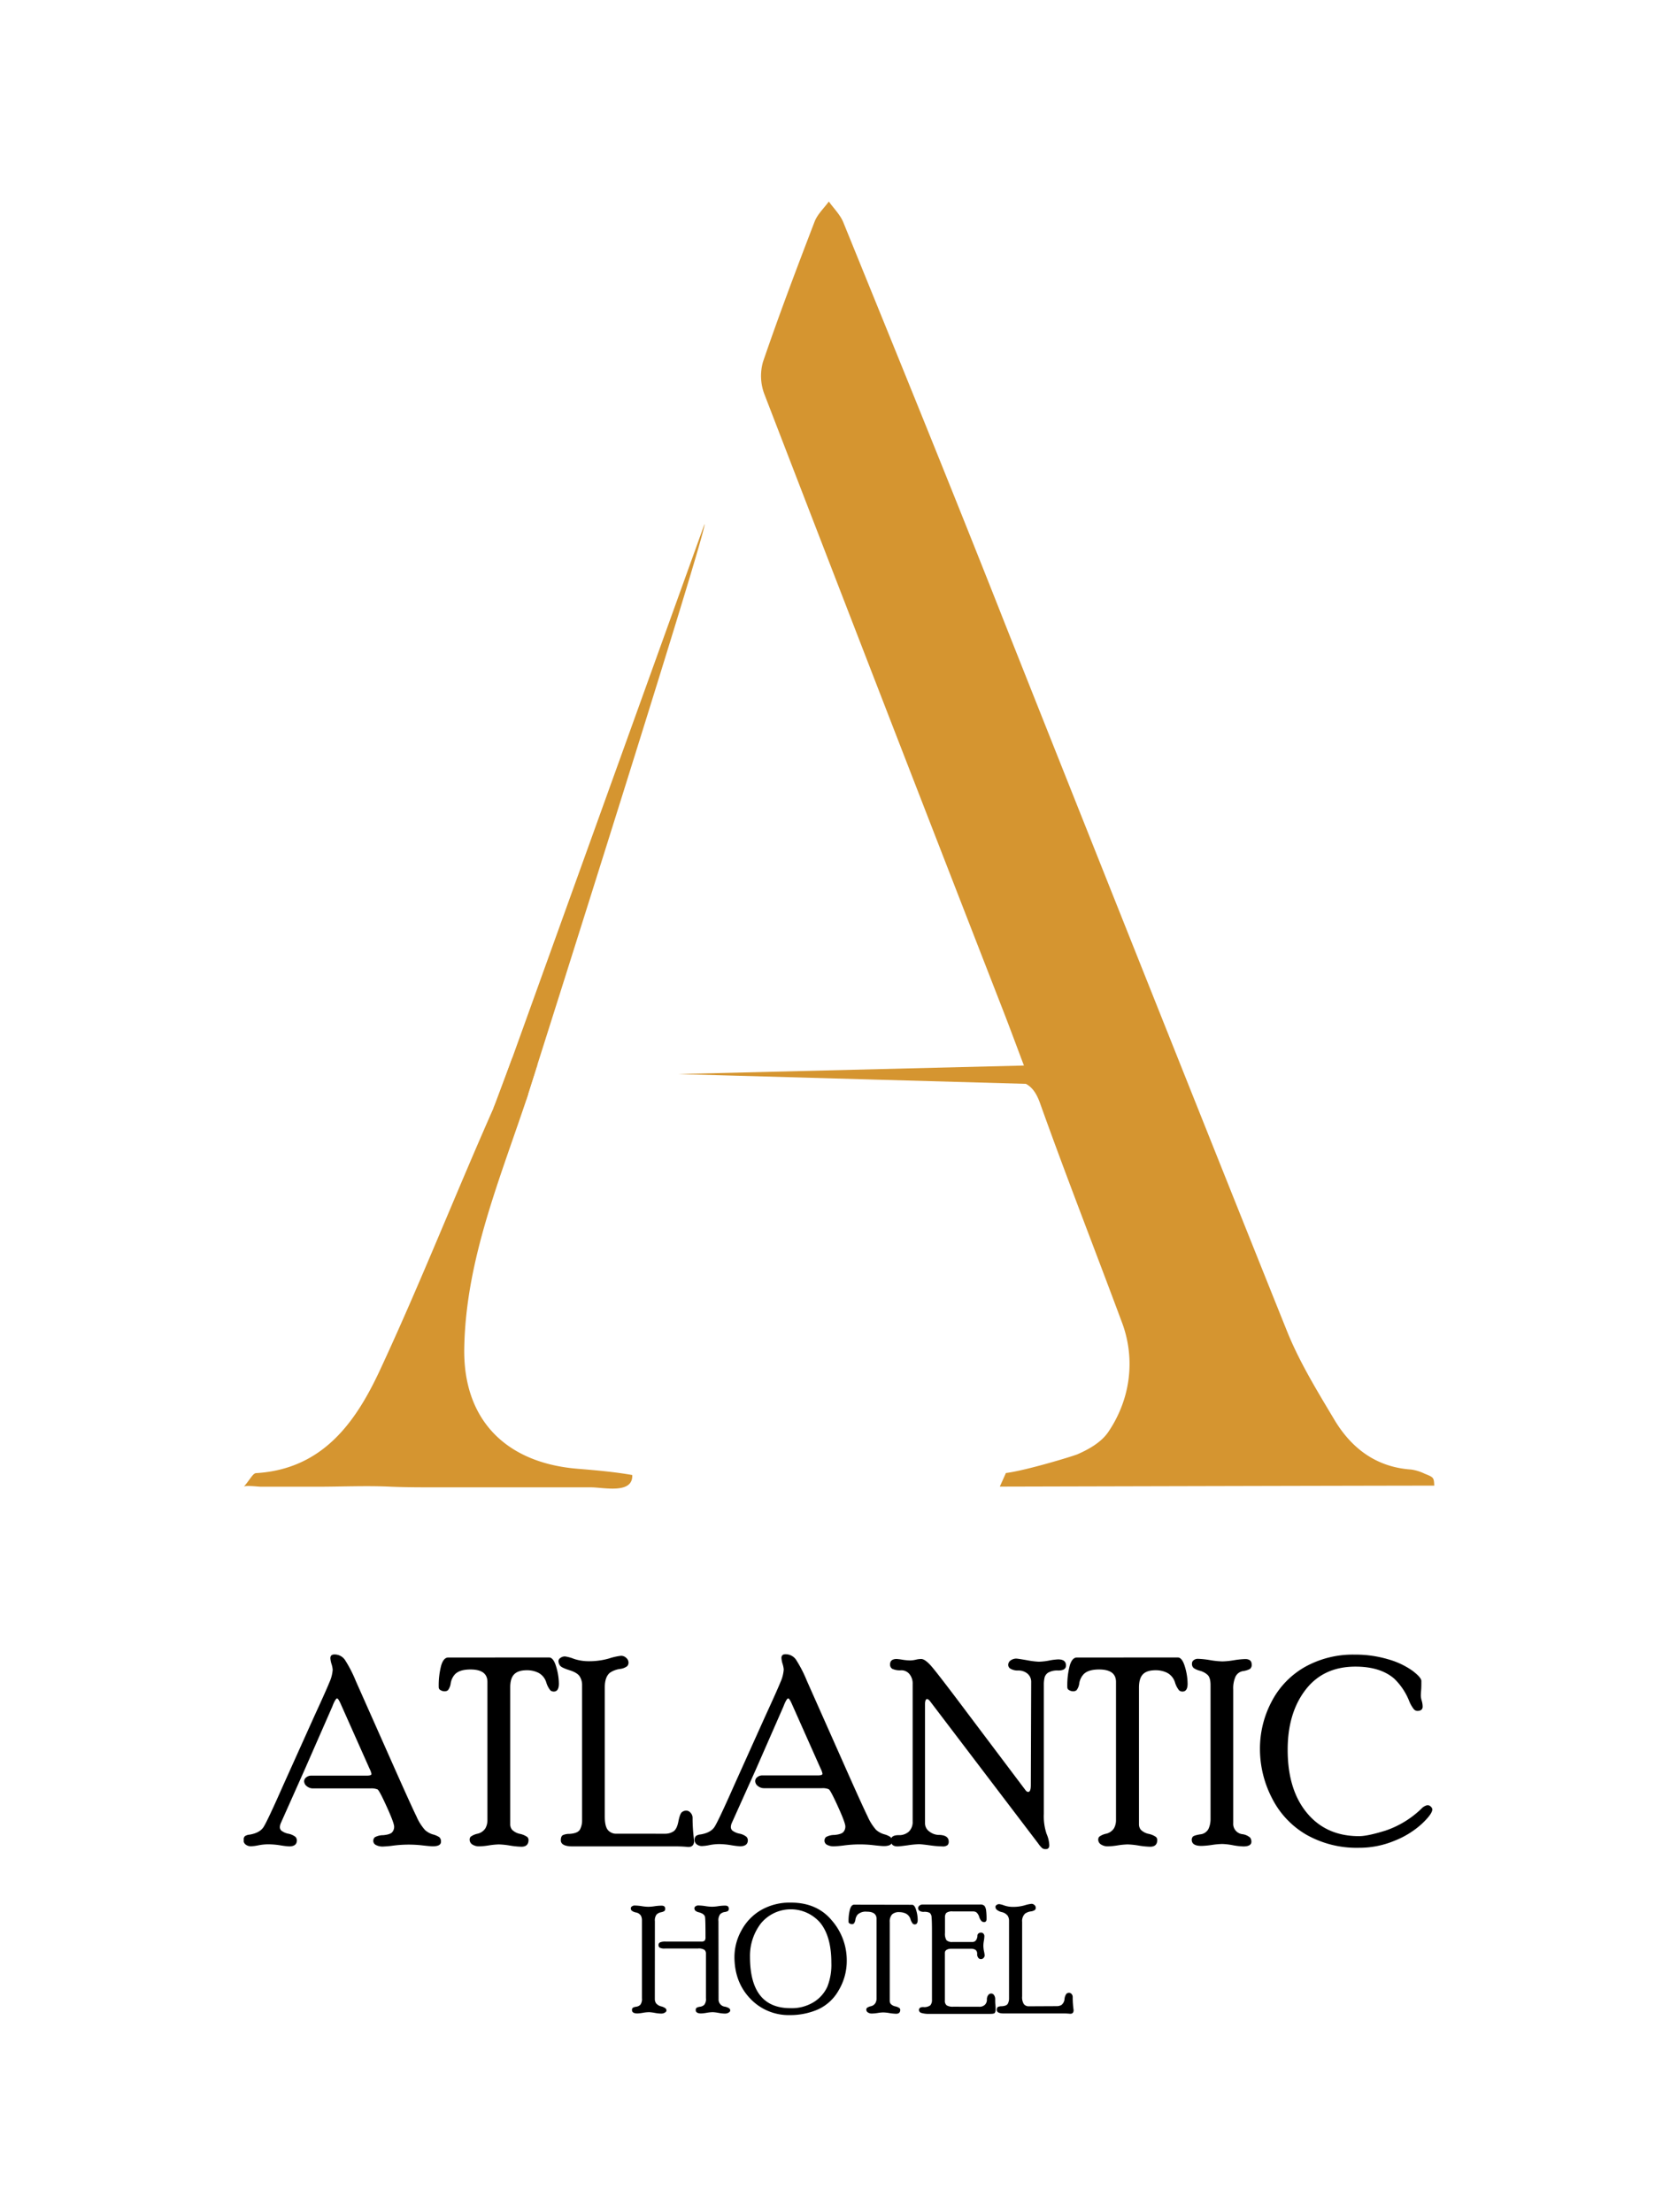 <svg width="358" height="472" fill="none" xmlns="http://www.w3.org/2000/svg"><path fill="#fff" d="M0 0h358v472H0z"/><g clip-path="url(#clip0)"><path d="M123.199 313.398c3.881.319 7.862.661 11.69 1.333.198 4.155-6.104 2.631-8.815 2.631H93.249c-3.281 0-6.569 0-9.828-.133-5.19-.255-10.474 0-15.658 0h-12.11c-.535 0-3.334-.348-3.636 0 1.332-1.519 1.943-2.898 2.636-2.898 14.21-.869 21.227-10.866 26.383-21.918 8.728-18.753 16.293-38.058 24.707-56.991.471-1.049 6.703-2.127 6.982-2.046-5.982 18.053-13.302 35.23-13.674 54.123-.332 15.288 8.711 24.624 24.148 25.899zm180.723 1.043a9.761 9.761 0 00-2.822-.875c-7.518-.498-12.802-4.572-16.438-10.669-3.637-6.097-7.431-12.275-10.073-18.846-18.038-44.891-59.411-148.94-61.098-153.292-10.998-27.853-22.304-55.59-33.575-83.326-.663-1.628-2.043-2.961-3.084-4.433-1.036 1.426-2.438 2.718-3.043 4.306-3.806 9.91-7.565 19.843-10.998 29.886a10.913 10.913 0 00.279 6.885 39061.077 39061.077 0 0051.061 131.844c1.396 3.599 2.729 7.221 4.323 11.44h-.506c.03.363.005.728-.076 1.084a3.346 3.346 0 01-.785 2.236l.465.093c2.078.516 3.352 1.832 4.347 4.636 5.61 15.717 11.714 31.266 17.527 46.914a25.158 25.158 0 01.5 15.937 26.381 26.381 0 01-3.491 7.313c-1.519 2.208-4.12 3.663-6.535 4.724-.884.388-11.003 3.477-15.292 4.01l-1.298 2.898s81.919-.209 92.689-.209c-.093-1.704-.064-1.756-2.077-2.556zM150.304 111.837l-43.537 120.919s5.778 1.067 5.923.609c3.143-9.904 38.481-121.291 37.614-121.528zm68.156 115.524l-73.731 1.82 74.907 2.109-1.176-3.929z" fill="#D59530"/><path d="M72.733 363.667c-.367-.846-.646-1.269-.827-1.269-.18 0-.582.579-1.006 1.738L65 377.599l-5.069 11.364a2.451 2.451 0 00-.221.91 1.03 1.03 0 00.32.742c.445.332.96.558 1.507.661.545.1 1.057.329 1.496.666.192.204.3.473.302.753 0 .852-.553 1.281-1.658 1.281a17.034 17.034 0 01-1.897-.232 16.954 16.954 0 00-2.526-.214c-.705.003-1.408.073-2.1.209a9.407 9.407 0 01-1.577.208 1.75 1.75 0 01-1.164-.365 1.073 1.073 0 01-.442-.852 1.187 1.187 0 01.273-.933 2.169 2.169 0 011.019-.33c1.431-.244 2.42-.777 2.962-1.617.54-.84 1.937-3.796 4.183-8.884l6.698-14.883c1.64-3.566 2.696-5.93 3.165-7.093a7.92 7.92 0 00.71-2.718 5.423 5.423 0 00-.244-1.194 5.109 5.109 0 01-.25-1.258c0-.533.29-.799.86-.799a2.68 2.68 0 012.264 1.188 27.528 27.528 0 012.293 4.462l7.663 17.253c2.79 6.282 4.55 10.167 5.284 11.654a10.698 10.698 0 001.821 2.898 4.308 4.308 0 001.7.95c.478.119.934.315 1.35.58a1.204 1.204 0 01.36.979c0 .644-.582.968-1.745.968-.39 0-1.094-.064-2.119-.18a25.971 25.971 0 00-3.066-.179c-1.06.004-2.12.071-3.171.203-.75.109-1.506.178-2.264.208a2.97 2.97 0 01-1.495-.319.98.98 0 01-.582-.88 1.026 1.026 0 01.331-.783 3.718 3.718 0 011.798-.44c.972-.093 1.606-.302 1.891-.62.29-.33.444-.756.431-1.194 0-.518-.525-1.934-1.577-4.248-1.047-2.318-1.705-3.547-1.96-3.698a3.45 3.45 0 00-1.496-.22H66.774a2.034 2.034 0 01-1.303-.458 1.343 1.343 0 01-.582-1.072 1.054 1.054 0 01.454-.834c.293-.235.659-.362 1.035-.36h11.883c.663 0 .995-.121.995-.359a4.09 4.09 0 00-.39-1.078l-6.133-13.775zm44.404-10.003c.622 0 1.128.649 1.518 1.953.367 1.179.563 2.405.582 3.639 0 1.119-.366 1.681-1.094 1.681a1.13 1.13 0 01-.716-.249 4.936 4.936 0 01-.89-1.739 3.438 3.438 0 00-1.681-2.022 5.542 5.542 0 00-2.439-.539c-1.249 0-2.154.29-2.717.869-.582.58-.844 1.513-.844 2.817v29.196c-.002.421.139.83.402 1.16.462.446 1.044.75 1.676.875a4.215 4.215 0 011.547.654.877.877 0 01.28.638c0 .968-.506 1.449-1.519 1.449a17.561 17.561 0 01-2.432-.244 16.898 16.898 0 00-2.374-.249c-.702.022-1.402.089-2.095.203-.695.118-1.397.188-2.101.209a2.627 2.627 0 01-1.46-.389 1.236 1.236 0 01-.439-.466 1.23 1.23 0 01-.143-.623.917.917 0 01.221-.58 3.815 3.815 0 011.466-.637 2.69 2.69 0 001.676-1.159 3.534 3.534 0 00.431-1.739v-29.475c0-1.785-1.205-2.671-3.614-2.671-1.56 0-2.677.347-3.334 1.054a3.718 3.718 0 00-.885 1.866c-.059.543-.26 1.06-.581 1.501-.205.158-.458.24-.716.232a1.65 1.65 0 01-.85-.232.68.68 0 01-.407-.579c-.05-1.584.126-3.166.524-4.7.349-1.159.855-1.692 1.518-1.692l21.49-.012z" fill="#000"/><path d="M141.861 391.276c.63.017 1.251-.15 1.786-.481.512-.317.873-1.024 1.083-2.121.215-1.096.459-1.739.733-1.988.282-.229.637-.35 1.001-.342a1.244 1.244 0 01.855.44 1.59 1.59 0 01.442 1.159c.001 1.604.112 3.205.332 4.793 0 .991-.477 1.443-1.437 1.35a27.443 27.443 0 00-2.91-.11h-21.553c-1.695 0-2.543-.436-2.543-1.309 0-.58.152-.945.454-1.102a3.428 3.428 0 011.397-.26c1.204-.076 1.949-.394 2.246-.951a4.105 4.105 0 00.442-1.918v-28.878a3.434 3.434 0 00-.5-1.831c-.332-.545-1.054-.986-2.171-1.339-1.117-.354-1.792-.672-2.019-.974-.23-.29-.354-.65-.349-1.02a.835.835 0 01.419-.637c.285-.212.633-.323.989-.313a8.218 8.218 0 011.868.51c1.054.349 2.159.521 3.27.51 1.429.003 2.85-.192 4.225-.58a12.801 12.801 0 012.572-.579 1.59 1.59 0 011.117.452 1.342 1.342 0 01.483.997 1.11 1.11 0 01-.291.776c-.443.321-.963.52-1.507.58a5.103 5.103 0 00-2.188.823c-.714.606-1.073 1.636-1.077 3.088v27.586c0 1.376.218 2.33.652 2.863a2.293 2.293 0 001.897.8l10.282.006zm27.122-27.609c-.367-.846-.646-1.269-.832-1.269-.187 0-.582.579-1.007 1.738l-5.9 13.463-5.098 11.341c-.135.285-.21.595-.221.91.002.279.115.546.314.742.447.329.962.555 1.508.66.545.1 1.058.328 1.495.667.197.202.307.472.308.753 0 .852-.582 1.281-1.664 1.281a16.948 16.948 0 01-1.891-.232 17.004 17.004 0 00-2.508-.237c-.705.002-1.409.072-2.101.208a9.398 9.398 0 01-1.576.209 1.749 1.749 0 01-1.164-.365 1.077 1.077 0 01-.442-.852 1.188 1.188 0 01.273-.933 2.166 2.166 0 011.018-.33c1.432-.244 2.415-.777 2.956-1.617.542-.841 1.938-3.796 4.19-8.885l6.697-14.882c1.641-3.566 2.697-5.931 3.166-7.093a7.897 7.897 0 00.704-2.718 5.4 5.4 0 00-.244-1.194 5.337 5.337 0 01-.245-1.258c0-.533.285-.8.856-.8a2.682 2.682 0 012.269 1.188 27.531 27.531 0 012.293 4.463l7.663 17.252c2.785 6.283 4.547 10.167 5.284 11.655a10.863 10.863 0 001.815 2.898 4.408 4.408 0 001.699.95 4.5 4.5 0 011.356.579 1.204 1.204 0 01.361.98c0 .643-.582.968-1.746.968-.39 0-1.094-.064-2.124-.18a26.091 26.091 0 00-3.06-.18 26.574 26.574 0 00-3.178.203c-.748.109-1.502.179-2.257.209a2.972 2.972 0 01-1.496-.319.983.983 0 01-.553-.881 1.045 1.045 0 01.332-.782 3.718 3.718 0 011.798-.441c.972-.092 1.6-.301 1.891-.62.29-.329.443-.756.431-1.193 0-.518-.526-1.934-1.577-4.248-1.053-2.319-1.705-3.547-1.961-3.698a3.45 3.45 0 00-1.495-.22h-12.319a2.042 2.042 0 01-1.298-.458 1.346 1.346 0 01-.582-1.072c.006-.165.05-.326.128-.471.079-.145.191-.269.326-.364a1.635 1.635 0 011.036-.359h11.871c.663 0 .995-.122.995-.359a4.009 4.009 0 00-.384-1.078l-6.11-13.729z" fill="#000"/><path d="M220.003 358.926a2.272 2.272 0 00-.786-1.808 3.013 3.013 0 00-2.007-.672 3.075 3.075 0 01-1.525-.331.955.955 0 01-.582-.84 1.161 1.161 0 01.536-.997 2.068 2.068 0 011.163-.371c.221 0 .972.111 2.246.331.843.17 1.697.281 2.555.33a13.144 13.144 0 002.194-.243c.651-.137 1.313-.22 1.978-.25 1.1 0 1.653.435 1.653 1.304 0 .713-.553 1.067-1.659 1.067a3.96 3.96 0 00-2.118.44 1.8 1.8 0 00-.791 1.061 6.621 6.621 0 00-.157 1.588v27.522a11.724 11.724 0 00.582 4.242c.337.758.535 1.571.581 2.399 0 .58-.244.858-.744.858-.284.02-.567-.06-.798-.226a5.984 5.984 0 01-.826-.985L198.426 363c-.238-.307-.459-.463-.663-.463-.204 0-.413.347-.413 1.043v25.418a2.139 2.139 0 00.977 1.837 3.313 3.313 0 001.868.69c1.478 0 2.217.483 2.217 1.449.013.264-.077.523-.25.724a1.624 1.624 0 01-1.164.278 21.834 21.834 0 01-2.653-.232c-1.164-.156-1.938-.237-2.287-.237-.815.031-1.627.111-2.432.237-1.164.157-1.856.232-2.153.232-.937 0-1.408-.434-1.408-1.309 0-.725.552-1.09 1.658-1.09.796.04 1.577-.23 2.176-.753a2.806 2.806 0 00.815-2.156v-29.33a3.142 3.142 0 00-.693-2.139 2.206 2.206 0 00-1.745-.8c-.648.055-1.3-.05-1.897-.307a1.031 1.031 0 01-.483-.944c0-.765.465-1.159 1.402-1.159.418.029.834.081 1.245.156.547.089 1.099.14 1.653.151.392-.01.782-.061 1.164-.151a5.193 5.193 0 011.164-.156c.529 0 1.163.434 1.966 1.298.803.863 3.492 4.34 8.054 10.431l12.219 16.227c.204.273.396.412.582.412.408 0 .582-.499.582-1.49l.076-21.941zm31.27-5.262c.623 0 1.129.649 1.519 1.953.367 1.179.563 2.405.582 3.639 0 1.119-.367 1.681-1.094 1.681a1.13 1.13 0 01-.716-.249 4.936 4.936 0 01-.89-1.739 3.44 3.44 0 00-1.682-2.022 5.507 5.507 0 00-2.438-.539c-1.253 0-2.159.29-2.717.869-.559.58-.838 1.518-.838 2.817v29.196c-.005.42.135.829.396 1.16a3.35 3.35 0 001.675.875 4.22 4.22 0 011.548.654.877.877 0 01.28.638c0 .968-.507 1.449-1.519 1.449a17.49 17.49 0 01-2.427-.244 17.017 17.017 0 00-2.374-.249c-.704.021-1.405.089-2.1.203-.695.118-1.397.188-2.101.209a2.625 2.625 0 01-1.46-.389 1.22 1.22 0 01-.611-1.089.894.894 0 01.226-.58 3.726 3.726 0 011.467-.637 2.692 2.692 0 001.67-1.159c.29-.534.439-1.132.43-1.739v-29.475c0-1.785-1.204-2.671-3.613-2.671-1.56 0-2.677.347-3.334 1.054a3.722 3.722 0 00-.885 1.866 3.05 3.05 0 01-.582 1.501c-.204.158-.457.24-.715.232a1.651 1.651 0 01-.85-.232.674.674 0 01-.407-.579 16.585 16.585 0 01.523-4.7c.35-1.159.856-1.692 1.519-1.692l21.518-.012zm6.995 5.911c0-1.06-.204-1.791-.623-2.185a3.848 3.848 0 00-1.6-.875 4.652 4.652 0 01-1.356-.579 1.16 1.16 0 01-.378-1.009.856.856 0 01.372-.695c.252-.186.559-.284.873-.278.87.03 1.738.121 2.595.272.875.157 1.76.25 2.648.278.82-.024 1.636-.108 2.444-.249.798-.137 1.605-.22 2.415-.249.919 0 1.385.382 1.385 1.159.021.175-.001.352-.063.517a1.102 1.102 0 01-.298.428c-.457.24-.954.395-1.467.457a2.171 2.171 0 00-1.606 1.16 6.086 6.086 0 00-.5 2.764v28.513a2.208 2.208 0 00.526 1.607c.381.445.925.722 1.511.769a3.134 3.134 0 011.565.719c.183.257.278.565.273.88 0 .667-.581 1.003-1.71 1.003a14.223 14.223 0 01-2.264-.261 14.459 14.459 0 00-2.263-.261 18.52 18.52 0 00-2.194.203c-.736.117-1.478.187-2.223.209-1.385 0-2.072-.435-2.072-1.31a.983.983 0 01.222-.643c.145-.186.669-.359 1.565-.51a2.222 2.222 0 001.78-1.159c.304-.67.455-1.398.443-2.133v-28.542zm46.277 25.61a.993.993 0 01.728.319.858.858 0 01.308.579c0 .643-.739 1.669-2.229 3.077a18.977 18.977 0 01-5.818 3.605 19.548 19.548 0 01-7.612 1.507 21.784 21.784 0 01-11.247-2.811 18.756 18.756 0 01-7.321-7.829 22.77 22.77 0 01-2.542-10.432 21.436 21.436 0 012.49-10.13 18.071 18.071 0 017.082-7.372 21.013 21.013 0 0110.654-2.643 24.47 24.47 0 017.14 1.003 16.854 16.854 0 015.173 2.44c1.26.958 1.893 1.684 1.897 2.179 0 .771 0 1.472-.059 2.092-.058.62-.052 1.003-.052 1.13.022.343.086.682.192 1.009.121.406.186.827.192 1.251 0 .58-.378.91-1.129.91a1.063 1.063 0 01-.721-.33 6.996 6.996 0 01-1.053-1.855 13.626 13.626 0 00-3.154-4.694c-1.979-1.715-4.741-2.573-8.286-2.573-4.562 0-8.112 1.652-10.649 4.955-2.537 3.303-3.805 7.567-3.805 12.79 0 5.684 1.373 10.179 4.119 13.486 2.747 3.307 6.457 4.955 11.132 4.943 1.206 0 3.094-.399 5.662-1.199a20.44 20.44 0 007.622-4.665 2.379 2.379 0 011.286-.742zm-164.837 41.378a1.58 1.58 0 00.262.887c.276.328.652.558 1.071.655.354.081.687.235.977.452a.64.64 0 01.169.452c0 .151-.111.296-.332.435a1.576 1.576 0 01-.844.208 9.609 9.609 0 01-1.309-.15 8.582 8.582 0 00-1.228-.151 8.216 8.216 0 00-1.309.133c-.384.07-.773.114-1.164.134-.762 0-1.163-.232-1.163-.69a.58.58 0 01.192-.528c.222-.116.465-.189.715-.214.325-.047.627-.19.867-.411a2.02 2.02 0 00.344-1.403v-16.673a2.01 2.01 0 00-.239-.974 1.589 1.589 0 00-1.03-.649 2.07 2.07 0 01-.948-.423.803.803 0 01-.157-.498.512.512 0 01.238-.377.91.91 0 01.582-.185 10.56 10.56 0 011.507.133c.467.08.94.124 1.414.133a8.805 8.805 0 001.327-.116 9.791 9.791 0 011.501-.121c.506 0 .762.214.762.626a.622.622 0 01-.197.539c-.229.128-.48.215-.739.255a1.793 1.793 0 00-.902.475c-.29.418-.416.927-.355 1.431l-.012 16.615zm13.599 0a1.535 1.535 0 001.356 1.611c.348.066.678.202.971.4.106.12.163.275.157.435 0 .151-.11.296-.331.435a1.578 1.578 0 01-.844.208 9.59 9.59 0 01-1.309-.15 8.745 8.745 0 00-1.228-.151 8.41 8.41 0 00-1.315.133c-.385.07-.773.115-1.164.134-.762 0-1.164-.232-1.164-.69a.58.58 0 01.198-.528c.231-.116.482-.189.739-.214.333-.045.644-.19.89-.417.29-.407.415-.908.35-1.403v-9.521a1.025 1.025 0 00-.309-.789 2.293 2.293 0 00-1.414-.289h-6.982c-.398.044-.8-.02-1.164-.186a.654.654 0 01-.25-.579.574.574 0 01.325-.545 2.833 2.833 0 011.164-.174h7.565c.281.039.567-.031.797-.197a1.15 1.15 0 00.174-.753c0-2.318-.029-3.727-.087-4.225-.058-.493-.5-.846-1.326-1.066a1.664 1.664 0 01-.804-.4.855.855 0 01-.151-.499.508.508 0 01.239-.376.909.909 0 01.582-.186c.505.009 1.008.054 1.507.133.467.08.94.124 1.414.134a8.792 8.792 0 001.326-.116c.497-.079.999-.12 1.502-.122.506 0 .762.215.762.626a.584.584 0 01-.192.533 2.095 2.095 0 01-.733.22 1.702 1.702 0 00-.908.452 2.159 2.159 0 00-.367 1.496l.024 16.626zm15.437-20.59c3.713 0 6.622 1.269 8.729 3.807a12.94 12.94 0 013.182 8.537 12.26 12.26 0 01-1.745 6.403 9.628 9.628 0 01-4.504 4.092 14.869 14.869 0 01-5.895 1.159 11.269 11.269 0 01-4.601-.861 11.224 11.224 0 01-3.848-2.657c-2.246-2.349-3.369-5.329-3.369-8.942a11.693 11.693 0 011.496-5.61 11.038 11.038 0 014.224-4.364 12.257 12.257 0 016.331-1.564zm-.093 22.52a8.912 8.912 0 004.993-1.315 7.588 7.588 0 002.863-3.246 12.72 12.72 0 00.861-5.134c0-3.69-.776-6.512-2.328-8.467a8.268 8.268 0 00-6.369-2.931 8.288 8.288 0 00-3.503.799 8.246 8.246 0 00-2.83 2.207 11.37 11.37 0 00-2.328 7.134c.004 7.302 2.878 10.953 8.624 10.953h.017zm25.935-22.057c.361 0 .652.371.873 1.125a7.42 7.42 0 01.331 2.092c0 .643-.209.967-.628.967a.66.66 0 01-.407-.144 2.73 2.73 0 01-.512-1.003 2.022 2.022 0 00-.966-1.159 3.265 3.265 0 00-1.409-.307 2.105 2.105 0 00-1.559.498 2.265 2.265 0 00-.483 1.623v16.806a1.07 1.07 0 00.227.673c.266.258.601.433.966.504.319.065.621.193.89.376a.5.5 0 01.157.366c0 .556-.291.834-.873.834a10.218 10.218 0 01-1.396-.139 9.435 9.435 0 00-1.362-.145c-.405.012-.81.053-1.21.122a9.542 9.542 0 01-1.205.116c-.297.009-.59-.07-.843-.226a.702.702 0 01-.349-.626.502.502 0 01.128-.342c.25-.182.539-.307.843-.365.395-.086.74-.323.96-.661.171-.304.257-.648.251-.997v-16.98c0-1.024-.693-1.536-2.078-1.536a2.56 2.56 0 00-1.92.58 2.172 2.172 0 00-.506 1.078 1.822 1.822 0 01-.326.863.668.668 0 01-.413.134.977.977 0 01-.489-.134.398.398 0 01-.238-.342 9.598 9.598 0 01.302-2.7c.204-.649.495-.974.879-.974l12.365.023zm14.309 21.756a1.662 1.662 0 001.233-.423 1.468 1.468 0 00.425-1.09 1.536 1.536 0 01.268-.956.804.804 0 01.64-.353.719.719 0 01.611.336c.177.261.265.572.25.886 0 .371 0 .765.046 1.194.047.429.047.725.047.881.035.295-.031.593-.186.846-.122.134-.437.197-.943.197h-12.865a5.572 5.572 0 01-1.857-.203.656.656 0 01-.5-.608c0-.429.302-.643.908-.643a2.167 2.167 0 001.513-.371c.255-.331.379-.743.349-1.159v-14.489c0-1.564-.029-2.596-.082-3.106a1.308 1.308 0 00-.395-.974 2.54 2.54 0 00-1.275-.214 1.53 1.53 0 01-.884-.214.668.668 0 01-.236-.877.685.685 0 01.195-.236c.192-.159.437-.242.687-.232h12.248a1.167 1.167 0 01.96.301c.174.268.285.571.326.887.08.64.113 1.285.099 1.93 0 .411-.174.62-.523.62a.818.818 0 01-.53-.185 2.319 2.319 0 01-.512-.922 2.047 2.047 0 00-.582-.95 1.164 1.164 0 00-.675-.209h-4.37a2.058 2.058 0 00-1.385.307 1.342 1.342 0 00-.291.933v3.35a2.611 2.611 0 00.32 1.553 1.71 1.71 0 001.292.371h4.242a.885.885 0 00.797-.423c.182-.28.277-.606.274-.939a.574.574 0 01.221-.452.812.812 0 01.524-.185.693.693 0 01.523.208.785.785 0 01.21.58c-.011.321-.046.64-.105.956a6.398 6.398 0 00-.105 1.014c.003.427.05.852.14 1.269.061.266.106.535.134.806a.82.82 0 01-.239.579.743.743 0 01-.582.238.68.68 0 01-.553-.29 1.278 1.278 0 01-.226-.799 1.027 1.027 0 00-.32-.858 1.69 1.69 0 00-1.048-.255h-4.213a1.743 1.743 0 00-.942.232.736.736 0 00-.367.672v10.124a1.19 1.19 0 00.407 1.061c.431.219.915.313 1.397.272l5.505.012zm16.566-.128c.362.009.719-.086 1.03-.272.361-.31.585-.749.622-1.223.029-.418.174-.819.419-1.159a.875.875 0 01.582-.197.733.733 0 01.495.249.951.951 0 01.25.684c0 .923.064 1.845.192 2.759 0 .579-.273.828-.826.776a14.782 14.782 0 00-1.67-.063h-12.424c-.977 0-1.466-.25-1.466-.754 0-.33.087-.545.262-.632.253-.109.527-.161.803-.15.692-.047 1.123-.226 1.292-.551.175-.34.263-.718.256-1.101v-16.604a1.971 1.971 0 00-.291-1.054 2.158 2.158 0 00-1.245-.771 2.609 2.609 0 01-1.164-.58.941.941 0 01-.198-.579.494.494 0 01.239-.365.905.905 0 01.581-.18 4.89 4.89 0 011.071.29 5.726 5.726 0 001.885.295 8.924 8.924 0 002.427-.324c.48-.158.976-.266 1.478-.325a.92.92 0 01.646.261.75.75 0 01.273.58.644.644 0 01-.163.452 1.851 1.851 0 01-.867.318c-.45.059-.881.222-1.257.476a2.203 2.203 0 00-.622 1.773v15.891a2.696 2.696 0 00.372 1.652 1.326 1.326 0 001.094.457l5.924-.029z" fill="#000"/><path d="M112.289 234.593l2.351-7.377-5.318-1.547-4.056 10.825 7.023-1.901z" fill="#D59530"/></g><defs><clipPath id="clip0"><path fill="#fff" transform="translate(52 43)" d="M0 0h254v387H0z"/></clipPath></defs></svg>